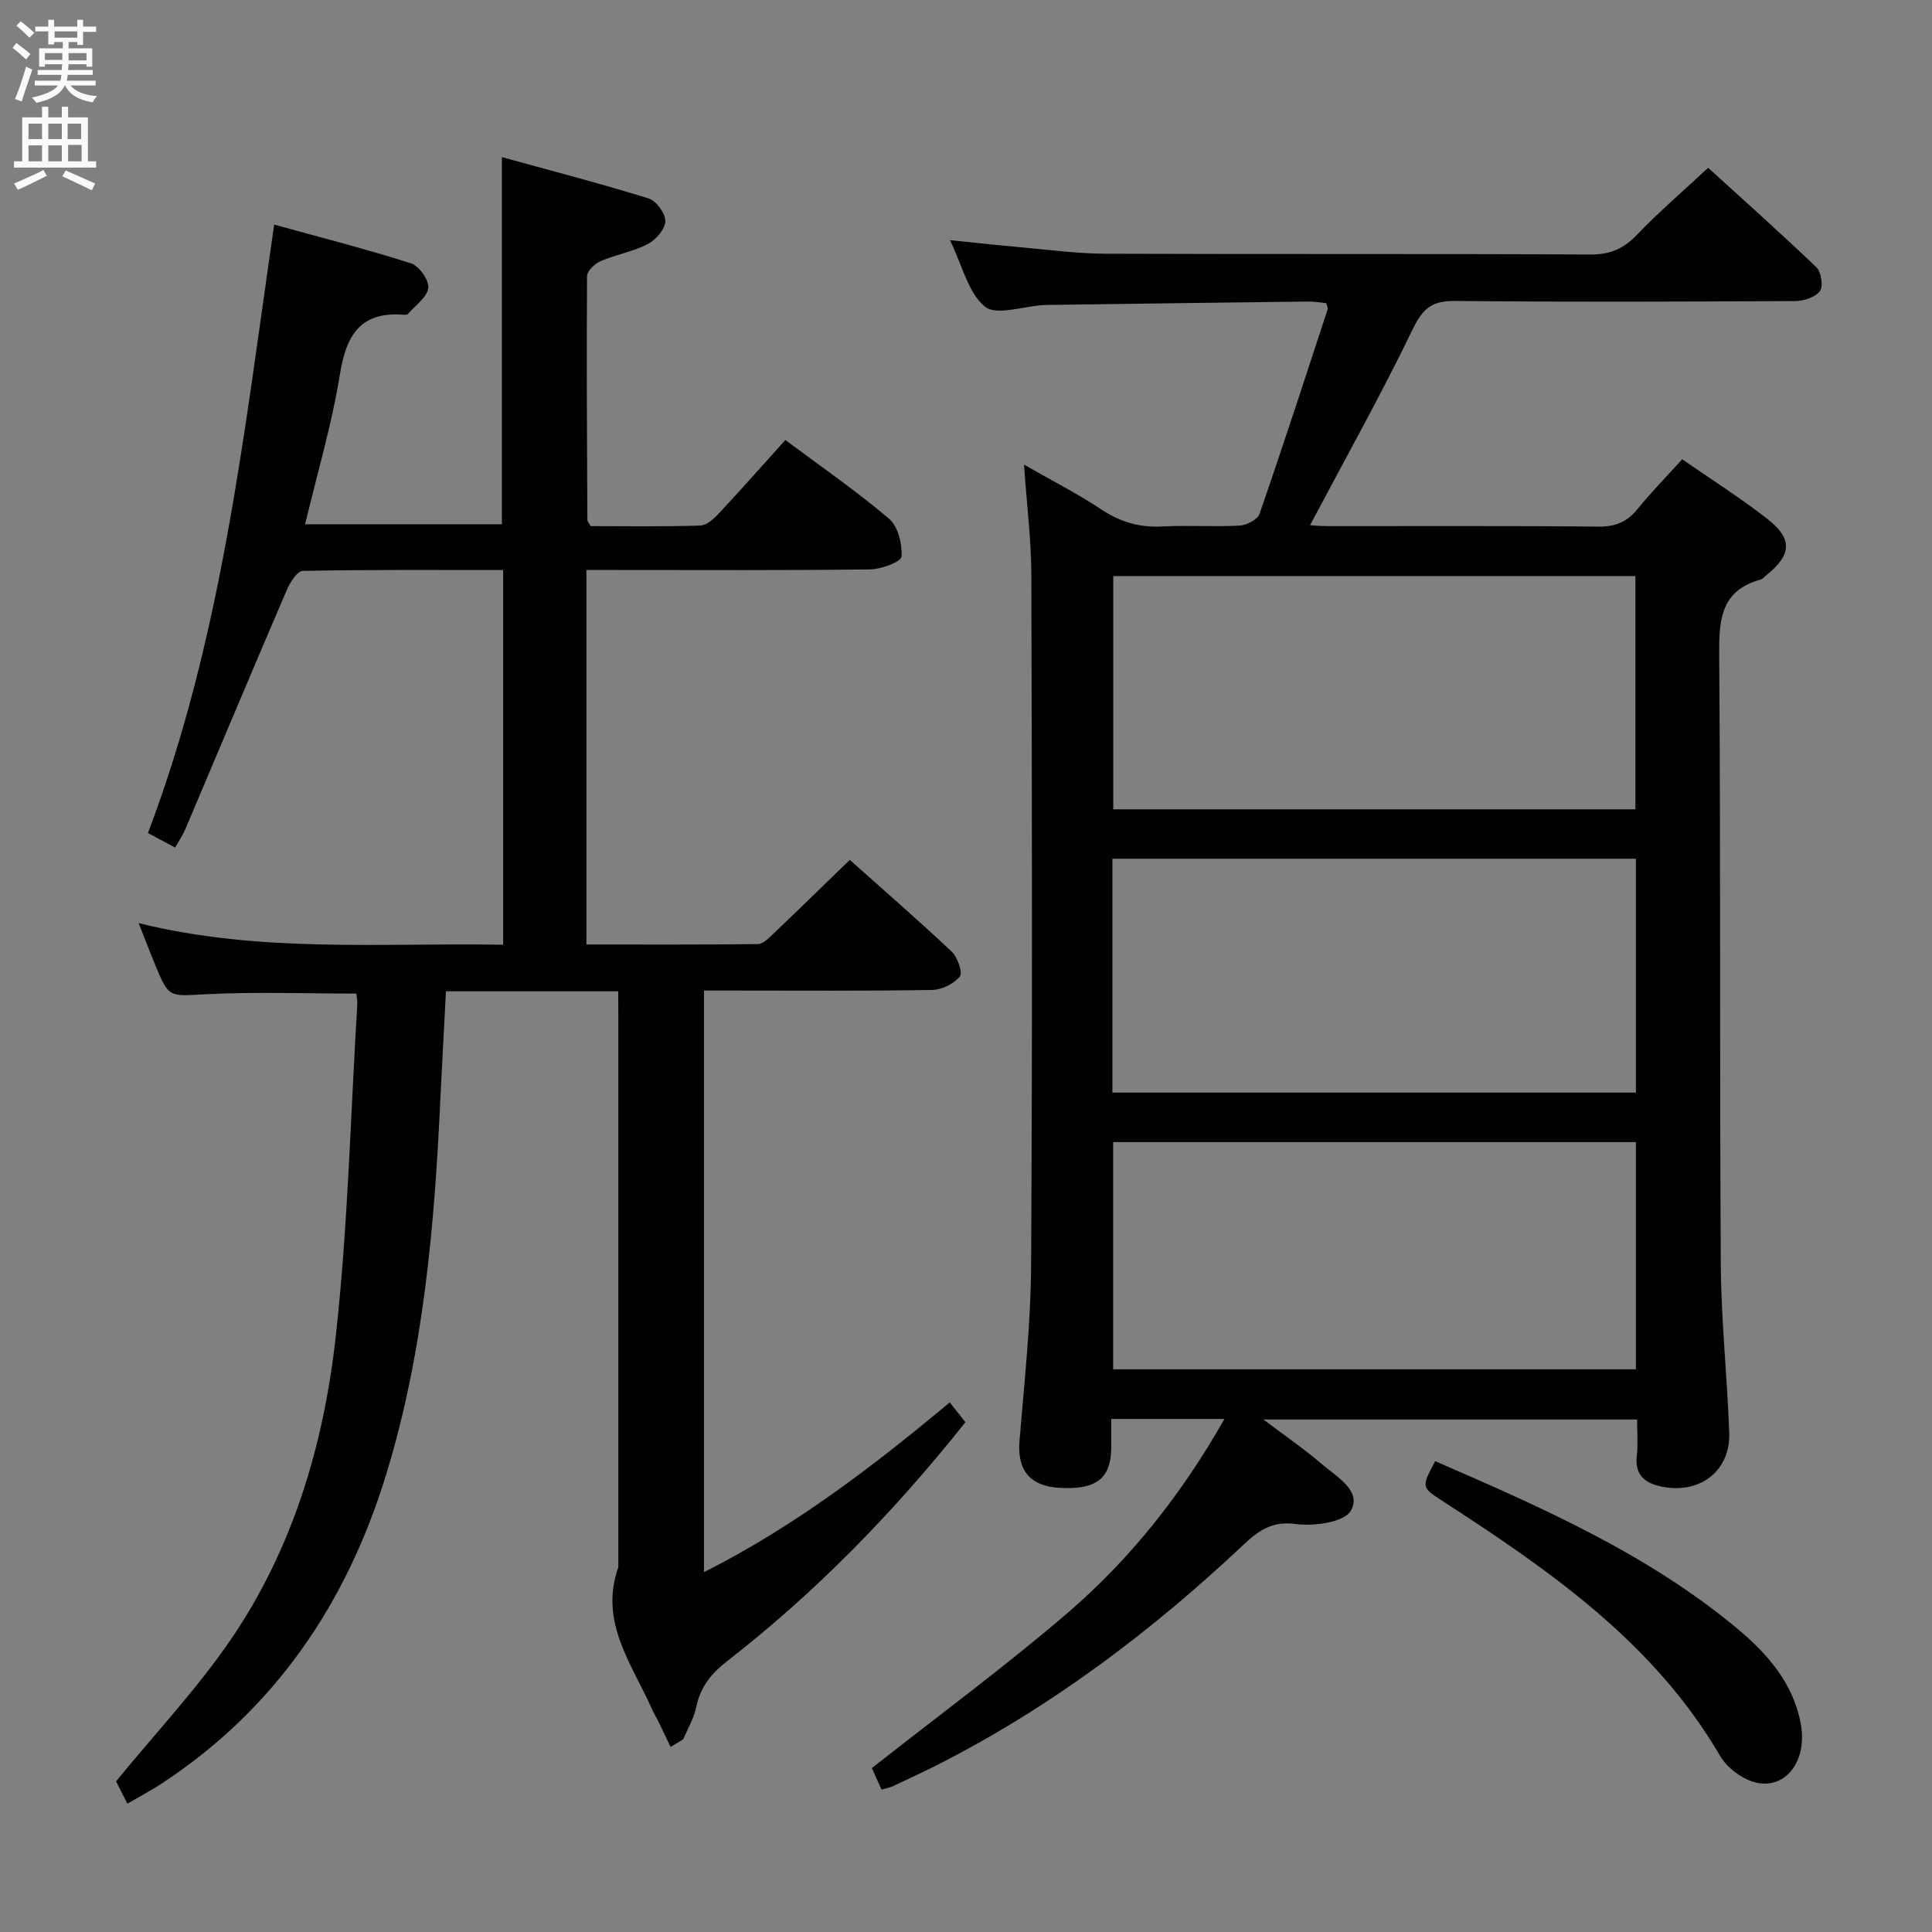 <svg enable-background="new 0 0 400 400" viewBox="0 0 400 400" xmlns="http://www.w3.org/2000/svg"><rect x="0" y="0" width="400" height="400" fill="#808080" stroke="none"/><g fill="#010104"><path d="m212.01 96.2c5.77 3.3 11.09 6.01 16.03 9.29 3.93 2.61 7.92 3.76 12.61 3.51 5.32-.28 10.67.11 15.99-.18 1.46-.08 3.72-1.24 4.13-2.42 4.87-14.07 9.47-28.23 14.11-42.38.09-.26-.14-.63-.29-1.26-1.17-.11-2.44-.34-3.71-.33-17.98.21-35.96.46-53.94.7-.33 0-.67.02-1 .04-4.12.24-9.69 2.24-12.03.31-3.47-2.85-4.66-8.48-7.23-13.76 5.28.54 9.78 1.04 14.3 1.44 5.96.52 11.92 1.35 17.88 1.37 33.5.13 66.99-.01 100.49.16 4.03.02 6.81-1.21 9.55-4.07 4.49-4.68 9.43-8.92 14.75-13.88 7.1 6.46 14.9 13.4 22.42 20.6 1 .96 1.45 3.93.73 4.91-.94 1.28-3.31 2.07-5.07 2.08-23.5.13-47 .22-70.49-.02-4.69-.05-6.63 1.48-8.7 5.75-6.63 13.72-14.09 27.04-21.31 40.68.65.04 2.19.19 3.73.19 18.66.02 37.33-.09 55.99.1 3.52.04 5.92-.98 8.08-3.64 2.82-3.46 5.95-6.66 9.25-10.3 6.06 4.2 12.09 8.01 17.68 12.38 5.26 4.1 4.97 7.46-.26 11.62-.39.31-.74.78-1.18.9-8.35 2.3-8.64 8.45-8.58 15.76.32 41.99.08 83.99.33 125.98.07 11.62 1.33 23.24 1.75 34.86.29 7.93-6.04 12.8-13.92 11.21-3.6-.73-5.68-2.4-5.21-6.46.27-2.29.05-4.64.05-7.45-25.56 0-50.87 0-77.36 0 4.59 3.47 8.51 6.16 12.09 9.23 3.05 2.62 8.33 5.54 6.02 9.63-1.36 2.42-7.66 3.3-11.45 2.78-4.98-.68-7.79 1.48-10.87 4.37-19.02 17.88-39.68 33.48-63.02 45.36-3.11 1.58-6.29 3.05-9.45 4.54-.59.28-1.27.39-2.39.71-.77-1.72-1.55-3.44-2-4.45 13.74-10.82 27.51-20.96 40.45-32.06 13.04-11.19 23.68-24.6 32.55-40.22-8.08 0-15.46 0-23.44 0 0 2.08.01 4.02 0 5.96-.05 6.35-3.08 8.72-10.62 8.31-6.26-.34-8.88-3.67-8.37-9.76.99-12.09 2.33-24.2 2.4-36.31.28-47.66.18-95.32.05-142.99-.03-7.25-.95-14.51-1.52-22.79zm126.69 81.59c-36.27 0-72.29 0-108.39 0v48.42h108.39c0-16.31 0-32.24 0-48.42zm-108.21-58.52v48.29h108.11c0-16.28 0-32.19 0-48.29-36.11 0-71.9 0-108.11 0zm108.21 117.19c-36.36 0-72.35 0-108.23 0v47.04h108.23c0-15.75 0-31.18 0-47.04z"/><path d="m128 205.24c-12.29 0-23.75 0-35.67 0-.39 7.56-.81 14.97-1.16 22.38-1.22 26.28-3.48 52.46-11.24 77.73-8.15 26.56-22.98 48.56-46.59 64-2.08 1.36-4.29 2.52-6.97 4.08-1.03-2.03-1.95-3.86-2.34-4.63 8.26-10.09 16.72-19.1 23.64-29.18 12.95-18.88 19.37-40.54 21.85-62.97 2.52-22.77 3.06-45.76 4.45-68.66.05-.79-.12-1.59-.18-2.28-10.53 0-20.81-.39-31.05.13-7.73.39-7.72.92-10.61-6.07-1.11-2.69-2.14-5.4-3.43-8.65 25.31 6.27 50.41 4.03 75.47 4.48 0-26.06 0-51.58 0-77.58-14.26 0-27.88-.1-41.49.18-1.16.02-2.66 2.42-3.33 4.01-7.07 16.46-13.99 32.99-20.99 49.49-.51 1.19-1.26 2.28-2.1 3.78-1.89-1.01-3.6-1.93-5.63-3.01 15.39-40.55 19.91-83.18 26.14-125.97 9.93 2.75 19.22 5.11 28.34 8.03 1.66.53 3.76 3.51 3.56 5.09-.25 1.94-2.68 3.62-4.21 5.38-.17.19-.64.18-.97.16-8.96-.68-11.83 4.32-13.13 12.42-1.65 10.28-4.66 20.34-7.19 30.96h40.74c0-24.86 0-49.87 0-76.01 9.93 2.74 20.22 5.41 30.37 8.55 1.59.49 3.51 3.13 3.47 4.73-.04 1.65-1.97 3.86-3.64 4.72-3.05 1.58-6.59 2.17-9.77 3.54-1.2.52-2.79 2.03-2.8 3.11-.12 16.83-.01 33.65.07 50.48 0 .29.3.58.68 1.27 7.41 0 15.05.13 22.68-.12 1.35-.04 2.87-1.44 3.92-2.57 4.54-4.86 8.94-9.85 13.71-15.14 7.26 5.42 14.64 10.51 21.45 16.28 1.87 1.59 2.78 5.25 2.6 7.86-.07 1.07-4.19 2.62-6.49 2.65-17.66.22-35.33.12-52.99.12-1.81 0-3.62 0-5.76 0v77.54c11.94 0 23.73.06 35.52-.09 1.06-.01 2.23-1.23 3.15-2.1 5.18-4.94 10.3-9.94 15.86-15.33 6.88 6.14 14.12 12.43 21.1 19 1.22 1.15 2.33 4.35 1.69 5.14-1.24 1.52-3.75 2.76-5.76 2.79-13.83.23-27.66.12-41.49.12-1.8 0-3.61 0-5.73 0v120.42c18.82-9.5 34.95-21.87 50.89-35.15 1.13 1.44 2.13 2.7 3.24 4.1-14.7 18.5-30.91 35.17-49.39 49.52-3.37 2.62-5.49 5.38-6.35 9.5-.47 2.3-1.76 4.42-2.68 6.63-.87.53-1.75 1.06-2.62 1.59-.87-1.81-1.72-3.62-2.6-5.42-.36-.75-.83-1.45-1.16-2.21-4.14-9.43-11.12-18.18-7.06-29.57 0-37.66 0-75.32 0-112.99-.02-1.96-.02-3.92-.02-6.26z"/><path d="m297.14 302.52c22.24 9.66 44.12 19.26 62.69 34.79 6.19 5.18 11.45 11.24 13 19.57 1.46 7.89-3.38 13.99-9.83 12.03-2.62-.8-5.48-2.99-6.86-5.35-13.75-23.56-35.36-38.45-57.49-52.8-4.38-2.85-4.39-2.84-1.51-8.24z"/></g><path d="m2.6 9.9.8-1c.9.7 1.9 1.4 2.9 2.3l-.9 1.1c-1.1-1-2-1.8-2.8-2.4zm.5 10.6c.9-2.1 1.6-4.3 2.3-6.7.4.2.8.4 1.3.6-.7 2.1-1.5 4.3-2.2 6.6zm.3-15.2.9-.9c1 .8 2 1.6 2.8 2.4l-1 1c-.9-.9-1.8-1.7-2.7-2.5zm12.6-1.2h1.2v1.4h2.7v1.1h-2.7v2.7h-1.2v-.6h-1.8v1.3h4.9v3.8h-1.2v-.5h-3.7c0 .4-.1.9-.1 1.2h5.1v1h-5.2c0 .5-.1.9-.2 1.2h6v1h-5.2c1.1 1.3 2.9 2 5.5 2.2-.4.4-.7.8-.9 1.3-2.9-.5-4.8-1.6-5.7-3.5h-.1c-.8 1.7-2.7 2.9-5.9 3.6-.2-.4-.6-.8-.9-1.1 2.8-.6 4.6-1.4 5.4-2.5h-4.8v-1h5.3c.1-.3.2-.7.2-1.2h-4.9v-1h5c0-.4 0-.8.1-1.2h-3.6v.5h-1.2v-3.8h4.9v-1.3h-1.8v.5h-1.2v-2.7h-2.7v-1h2.7v-1.4h1.2v1.4h4.8zm-6.7 8.3h3.6c0-.4 0-.9 0-1.4h-3.6zm1.9-4.6h4.8v-1.3h-4.7v1.3zm6.7 3.2h-3.7v1.5h3.7z" fill="#fbfafa"/><path d="m8.7 22.1h1.3v2.2h2.8v-2.2h1.3v2.2h4.1v9.1h1.7v1.3h-17v-1.3h1.7v-9.1h4.1zm.3 13.1.7 1.2c-1.8.9-3.8 1.9-6 2.9-.2-.4-.5-.8-.8-1.3 2.3-1 4.4-1.9 6.1-2.8zm-3.1-6.4h2.8v-3.2h-2.8zm0 4.6h2.8v-3.3h-2.8zm4.1-4.6h2.8v-3.2h-2.8zm0 4.6h2.8v-3.3h-2.8zm3.6 1.9c2.1.9 4.1 1.8 6.1 2.7l-.7 1.4c-2.2-1.1-4.2-2-6.1-2.9zm3.2-9.7h-2.8v3.2h2.8zm-2.7 7.8h2.8v-3.4h-2.8z" fill="#fbfafa"/></svg>